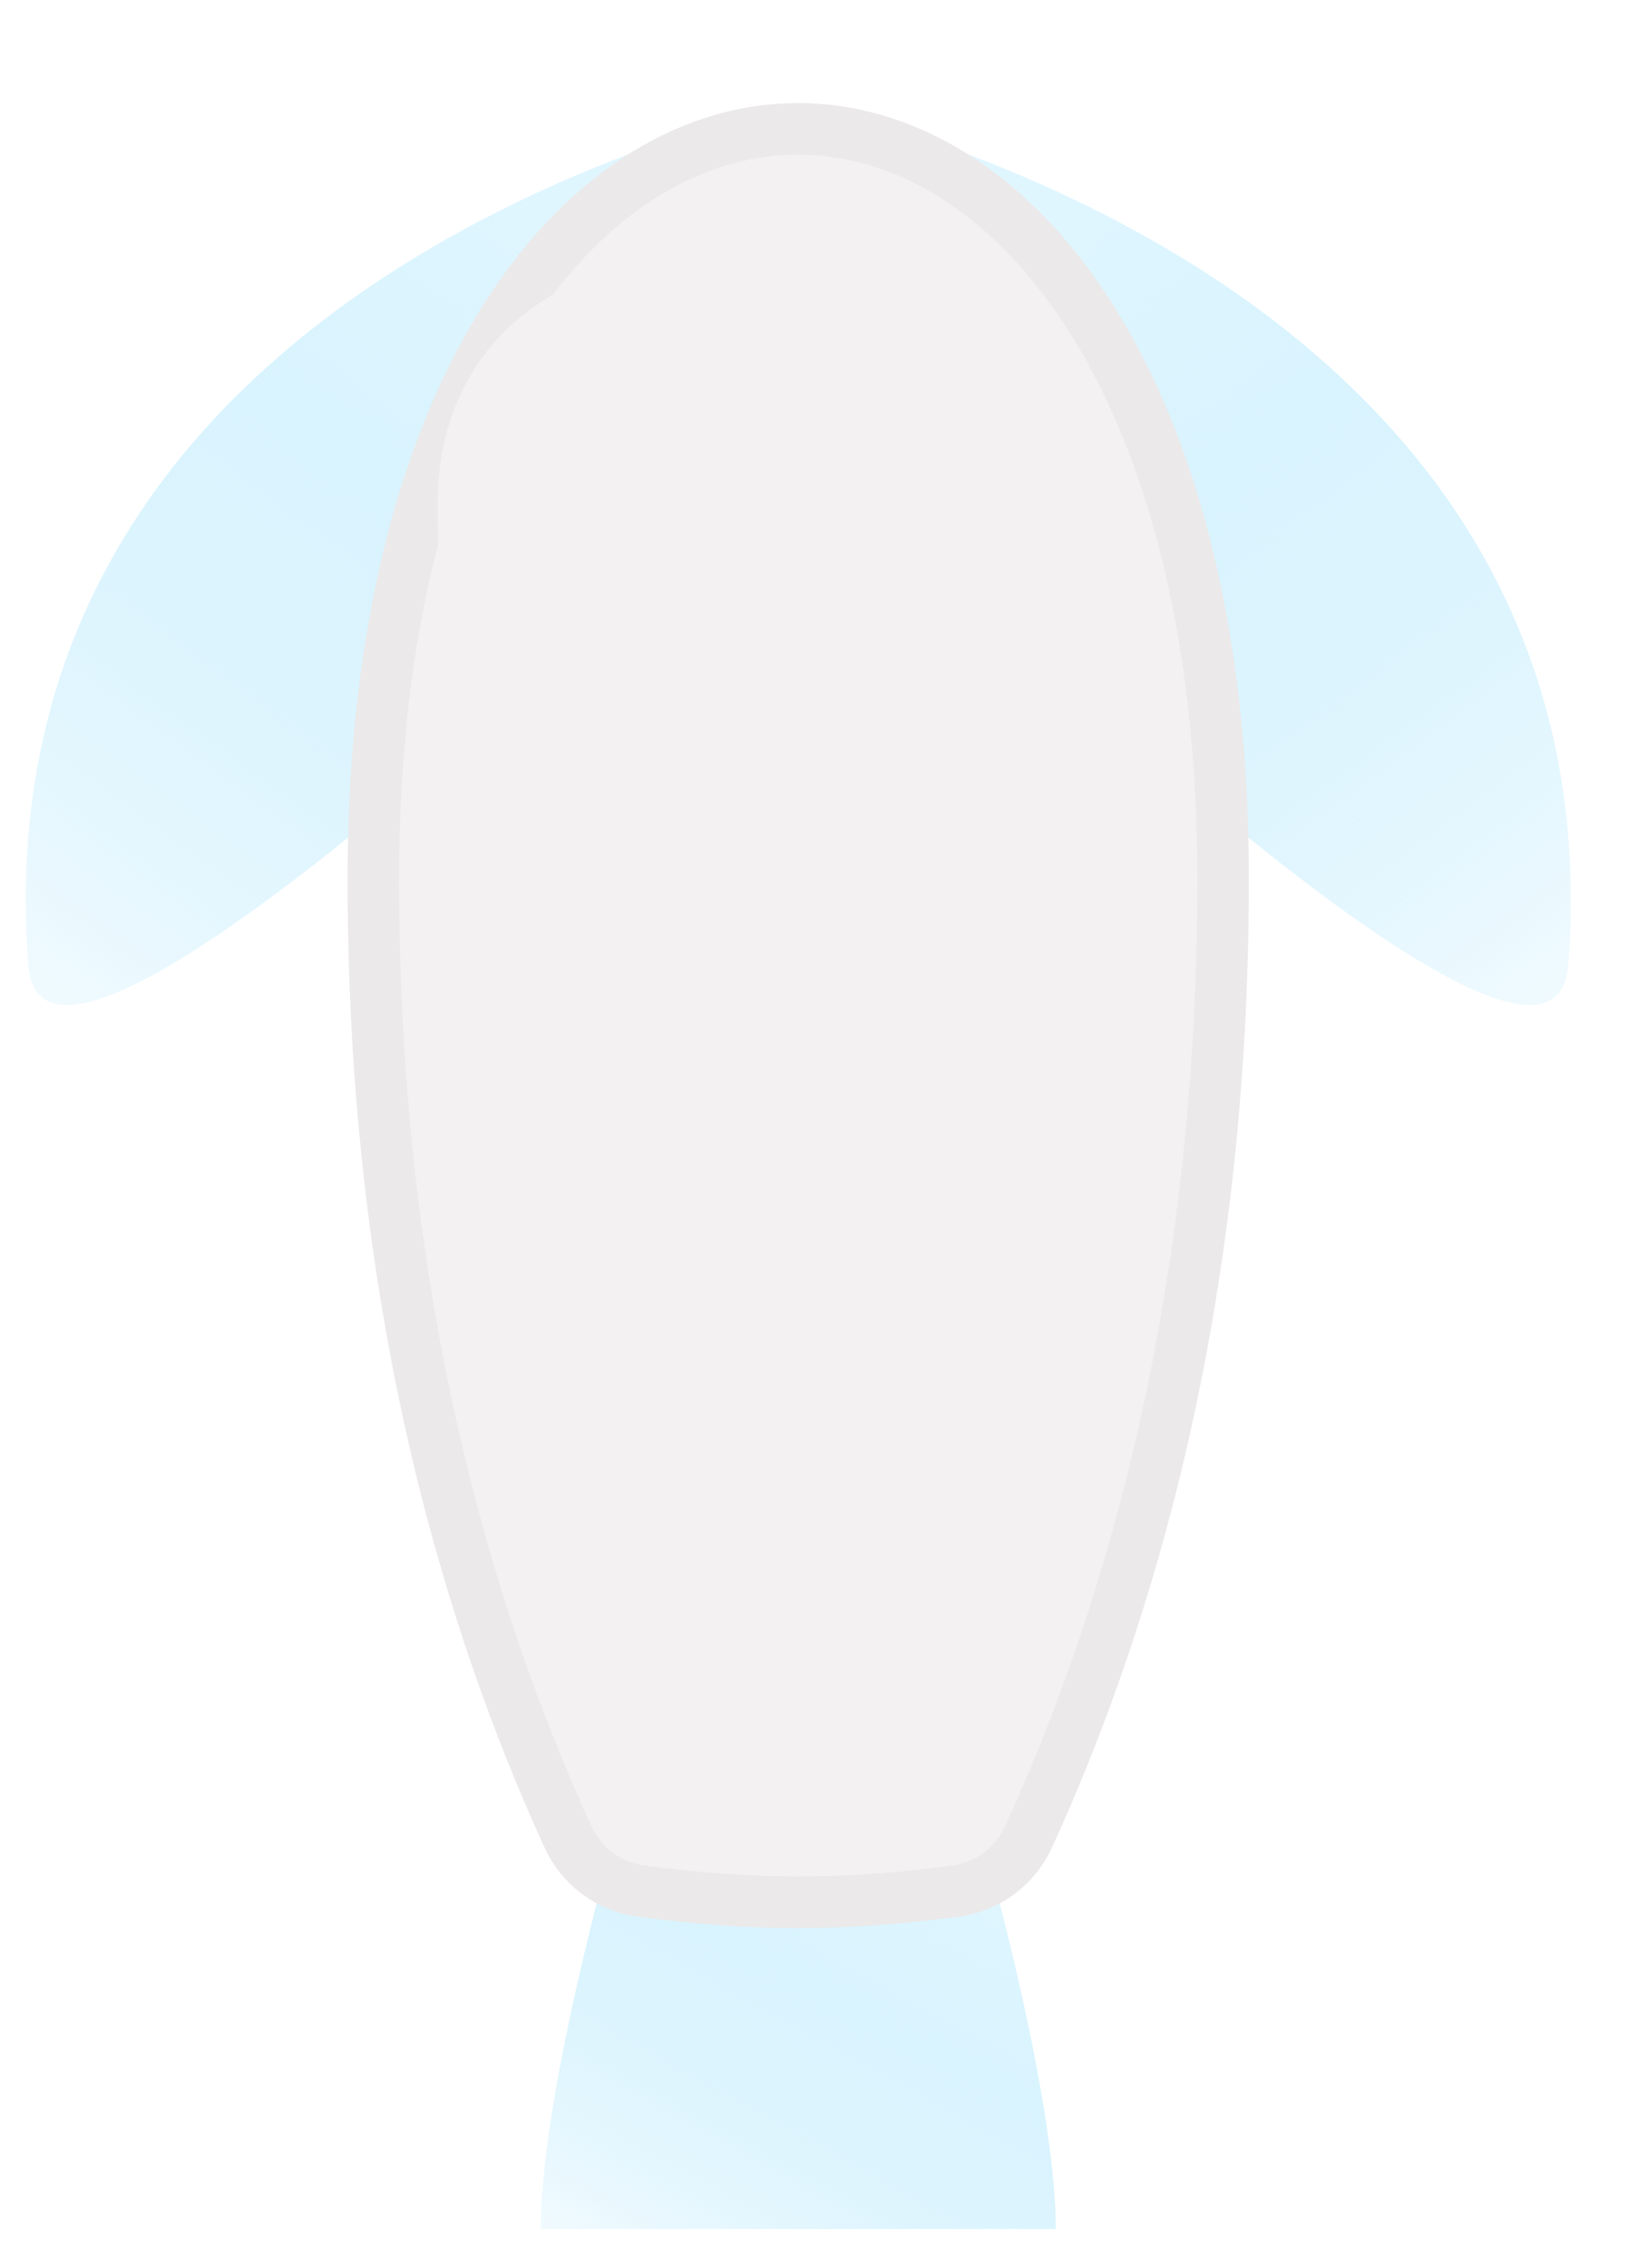 <svg width="16" height="22" viewBox="0 0 16 22" fill="none" xmlns="http://www.w3.org/2000/svg">
<path d="M5.25 21.625C5.25 20.167 6.125 17.25 6.125 17.25L9.375 17.25C9.375 17.25 10.25 20.167 10.25 21.625L5.25 21.625Z" fill="url(#paint0_linear_3207_14836)"/>
<path d="M15.225 9.369C15.758 2.569 7.75 1 7.75 1L7.75 4.151C7.75 4.151 15.059 11.478 15.225 9.369Z" fill="url(#paint1_linear_3207_14836)"/>
<path d="M0.275 9.369C-0.258 2.569 7.75 1 7.75 1L7.75 4.151C7.75 4.151 0.441 11.478 0.275 9.369Z" fill="url(#paint2_linear_3207_14836)"/>
<path d="M3.625 8.542L3.625 8.542C3.622 6.064 4.16 4.23 4.946 3.025C5.731 1.821 6.754 1.251 7.745 1.25C8.736 1.249 9.76 1.815 10.547 3.016C11.334 4.22 11.875 6.051 11.875 8.53C11.875 12.615 10.966 15.68 9.985 17.822C9.854 18.108 9.586 18.306 9.275 18.347C8.186 18.491 7.314 18.491 6.225 18.347C5.914 18.306 5.646 18.108 5.515 17.822C4.534 15.68 3.625 12.616 3.625 8.542Z" fill="#F3F1F1" stroke="#EBE9E9" stroke-width="0.5"/>
<g filter="url(#filter0_ddi_3207_14836)">
<path d="M5.25 5.885C5.25 8.054 5.479 9.808 5.936 11.043C6.074 11.417 6.42 11.668 6.817 11.702C7.419 11.754 8.081 11.754 8.683 11.702C9.08 11.668 9.426 11.417 9.564 11.043C10.021 9.808 10.25 8.053 10.25 5.878C10.25 2.703 5.242 2.71 5.25 5.885Z" fill="#F3F1F1"/>
</g>
<defs>
<filter id="filter0_ddi_3207_14836" x="2.25" y="0.5" width="11" height="14.241" filterUnits="userSpaceOnUse" color-interpolation-filters="sRGB">
<feFlood flood-opacity="0" result="BackgroundImageFix"/>
<feColorMatrix in="SourceAlpha" type="matrix" values="0 0 0 0 0 0 0 0 0 0 0 0 0 0 0 0 0 0 127 0" result="hardAlpha"/>
<feOffset dx="1" dy="1"/>
<feGaussianBlur stdDeviation="1"/>
<feComposite in2="hardAlpha" operator="out"/>
<feColorMatrix type="matrix" values="0 0 0 0 0.754 0 0 0 0 0.754 0 0 0 0 0.754 0 0 0 1 0"/>
<feBlend mode="normal" in2="BackgroundImageFix" result="effect1_dropShadow_3207_14836"/>
<feColorMatrix in="SourceAlpha" type="matrix" values="0 0 0 0 0 0 0 0 0 0 0 0 0 0 0 0 0 0 127 0" result="hardAlpha"/>
<feOffset dx="-1" dy="-1"/>
<feGaussianBlur stdDeviation="1"/>
<feComposite in2="hardAlpha" operator="out"/>
<feColorMatrix type="matrix" values="0 0 0 0 0.871 0 0 0 0 0.871 0 0 0 0 0.871 0 0 0 1 0"/>
<feBlend mode="normal" in2="effect1_dropShadow_3207_14836" result="effect2_dropShadow_3207_14836"/>
<feBlend mode="normal" in="SourceGraphic" in2="effect2_dropShadow_3207_14836" result="shape"/>
<feColorMatrix in="SourceAlpha" type="matrix" values="0 0 0 0 0 0 0 0 0 0 0 0 0 0 0 0 0 0 127 0" result="hardAlpha"/>
<feOffset dx="-1" dy="-1"/>
<feGaussianBlur stdDeviation="1"/>
<feComposite in2="hardAlpha" operator="arithmetic" k2="-1" k3="1"/>
<feColorMatrix type="matrix" values="0 0 0 0 1 0 0 0 0 1 0 0 0 0 1 0 0 0 1 0"/>
<feBlend mode="normal" in2="shape" result="effect3_innerShadow_3207_14836"/>
</filter>
<linearGradient id="paint0_linear_3207_14836" x1="8.922" y1="17.953" x2="6.11" y2="23.07" gradientUnits="userSpaceOnUse">
<stop stop-color="#E0F6FF"/>
<stop offset="1" stop-color="#96DEFB" stop-opacity="0"/>
</linearGradient>
<linearGradient id="paint1_linear_3207_14836" x1="9.742" y1="2.407" x2="16.094" y2="11.076" gradientUnits="userSpaceOnUse">
<stop stop-color="#E0F6FF"/>
<stop offset="1" stop-color="#96DEFB" stop-opacity="0"/>
</linearGradient>
<linearGradient id="paint2_linear_3207_14836" x1="5.758" y1="2.407" x2="-0.594" y2="11.076" gradientUnits="userSpaceOnUse">
<stop stop-color="#E0F6FF"/>
<stop offset="1" stop-color="#96DEFB" stop-opacity="0"/>
</linearGradient>
</defs>
</svg>
